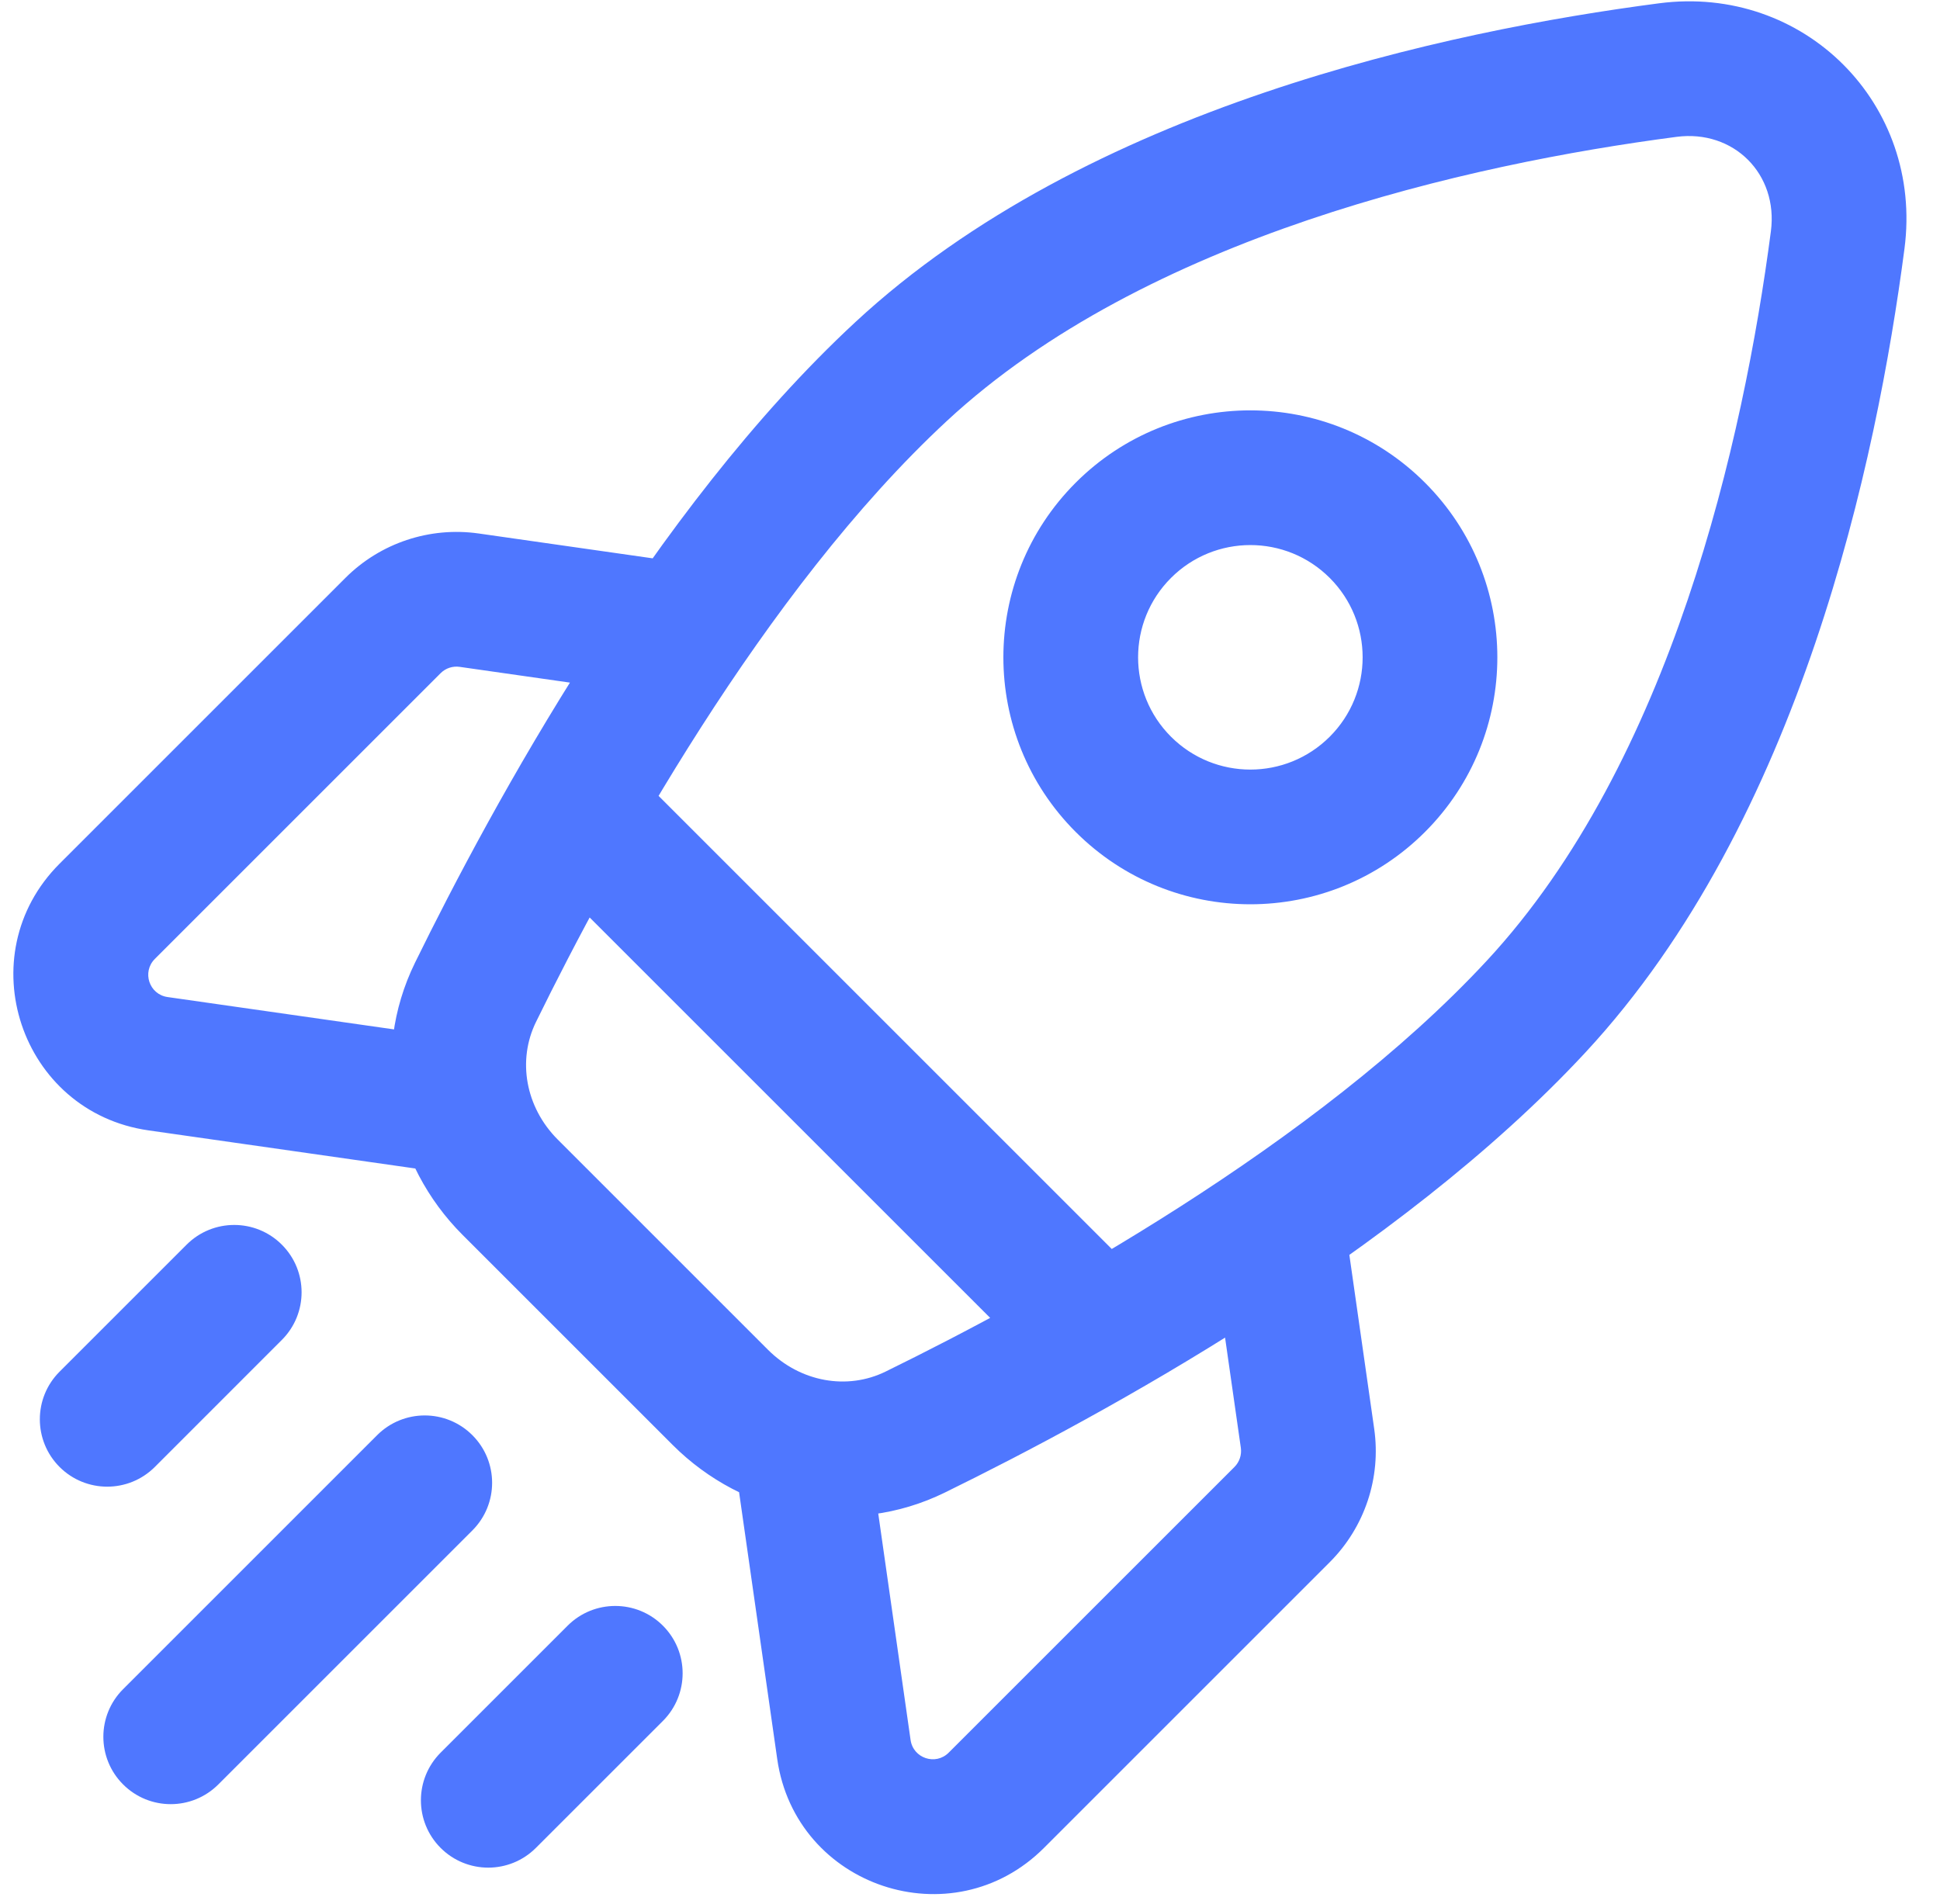 <svg width="54" height="53" viewBox="0 0 54 53" fill="none" xmlns="http://www.w3.org/2000/svg">
<path d="M42.759 28.022L41.384 26.747L42.759 28.022ZM25.081 10.345L26.356 11.719L25.081 10.345ZM51.152 6.681L53.011 6.924L51.152 6.681ZM46.422 1.951L46.666 3.81L46.422 1.951ZM13.236 27.627L14.919 28.452L13.236 27.627ZM25.477 39.867L24.651 38.184L25.477 39.867ZM17.568 21.393C16.836 20.661 15.649 20.661 14.916 21.393C14.184 22.125 14.184 23.312 14.916 24.045L17.568 21.393ZM29.059 38.187C29.791 38.919 30.978 38.919 31.71 38.187C32.442 37.455 32.442 36.267 31.71 35.535L29.059 38.187ZM13.149 42.606C13.881 41.874 13.881 40.687 13.149 39.955C12.416 39.222 11.229 39.222 10.497 39.955L13.149 42.606ZM3.426 47.026C2.694 47.758 2.694 48.945 3.426 49.677C4.158 50.41 5.345 50.41 6.078 49.677L3.426 47.026ZM7.845 37.303C8.578 36.571 8.578 35.383 7.845 34.651C7.113 33.919 5.926 33.919 5.194 34.651L7.845 37.303ZM1.658 38.187C0.926 38.919 0.926 40.106 1.658 40.839C2.39 41.571 3.578 41.571 4.31 40.839L1.658 38.187ZM18.452 47.91C19.184 47.177 19.184 45.99 18.452 45.258C17.72 44.526 16.532 44.526 15.8 45.258L18.452 47.91ZM12.265 48.793C11.533 49.526 11.533 50.713 12.265 51.445C12.997 52.177 14.184 52.177 14.916 51.445L12.265 48.793ZM23.49 48.705L25.346 48.44L23.49 48.705ZM36.395 40.043L38.251 39.778L36.395 40.043ZM4.398 29.613L4.663 27.757L4.663 27.757L4.398 29.613ZM13.06 16.709L12.795 18.565L12.795 18.565L13.06 16.709ZM21.375 37.575L15.528 31.728L12.877 34.38L18.724 40.227L21.375 37.575ZM41.384 26.747C36.65 31.852 28.963 36.07 24.651 38.184L26.302 41.551C30.653 39.418 38.892 34.949 44.133 29.297L41.384 26.747ZM14.919 28.452C17.033 24.14 21.252 16.453 26.356 11.719L23.806 8.97C18.154 14.211 13.685 22.451 11.552 26.801L14.919 28.452ZM49.293 6.438C48.533 12.246 46.515 21.215 41.384 26.747L44.133 29.297C50.122 22.84 52.24 12.822 53.011 6.924L49.293 6.438ZM26.356 11.719C31.888 6.588 40.857 4.57 46.666 3.81L46.179 0.092C40.282 0.863 30.263 2.981 23.806 8.97L26.356 11.719ZM53.011 6.924C53.539 2.889 50.214 -0.436 46.179 0.092L46.666 3.81C48.258 3.602 49.501 4.845 49.293 6.438L53.011 6.924ZM15.528 31.728C14.62 30.82 14.399 29.514 14.919 28.452L11.552 26.801C10.282 29.393 10.907 32.41 12.877 34.38L15.528 31.728ZM18.724 40.227C20.693 42.196 23.711 42.822 26.302 41.551L24.651 38.184C23.589 38.705 22.283 38.483 21.375 37.575L18.724 40.227ZM14.916 24.045L29.059 38.187L31.71 35.535L17.568 21.393L14.916 24.045ZM10.497 39.955L3.426 47.026L6.078 49.677L13.149 42.606L10.497 39.955ZM5.194 34.651L1.658 38.187L4.31 40.839L7.845 37.303L5.194 34.651ZM15.8 45.258L12.265 48.793L14.916 51.445L18.452 47.91L15.8 45.258ZM29.942 13.438C27.258 16.123 27.258 20.476 29.942 23.161L32.594 20.509C31.374 19.289 31.374 17.31 32.594 16.09L29.942 13.438ZM29.942 23.161C32.627 25.846 36.98 25.846 39.665 23.161L37.014 20.509C35.793 21.73 33.815 21.73 32.594 20.509L29.942 23.161ZM39.665 23.161C42.35 20.476 42.35 16.123 39.665 13.438L37.014 16.09C38.234 17.31 38.234 19.289 37.014 20.509L39.665 23.161ZM39.665 13.438C36.98 10.753 32.627 10.753 29.942 13.438L32.594 16.09C33.815 14.869 35.793 14.869 37.014 16.09L39.665 13.438ZM34.362 40.839L26.407 48.793L29.059 51.445L37.014 43.49L34.362 40.839ZM25.346 48.44L24.286 41.015L20.573 41.546L21.634 48.97L25.346 48.44ZM33.831 35.358L34.539 40.308L38.251 39.778L37.544 34.828L33.831 35.358ZM26.407 48.793C26.043 49.158 25.419 48.95 25.346 48.44L21.634 48.97C22.144 52.539 26.509 53.994 29.059 51.445L26.407 48.793ZM37.014 43.49C37.987 42.516 38.446 41.141 38.251 39.778L34.539 40.308C34.566 40.503 34.501 40.699 34.362 40.839L37.014 43.49ZM9.613 16.09L1.658 24.045L4.31 26.696L12.265 18.741L9.613 16.09ZM4.133 31.469L11.558 32.53L12.088 28.818L4.663 27.757L4.133 31.469ZM18.275 15.559L13.325 14.852L12.795 18.565L17.745 19.272L18.275 15.559ZM1.658 24.045C-0.891 26.594 0.564 30.959 4.133 31.469L4.663 27.757C4.153 27.684 3.946 27.061 4.31 26.696L1.658 24.045ZM12.265 18.741C12.404 18.602 12.6 18.537 12.795 18.565L13.325 14.852C11.962 14.658 10.587 15.116 9.613 16.09L12.265 18.741Z" fill="#4F77FF"/>
</svg>
